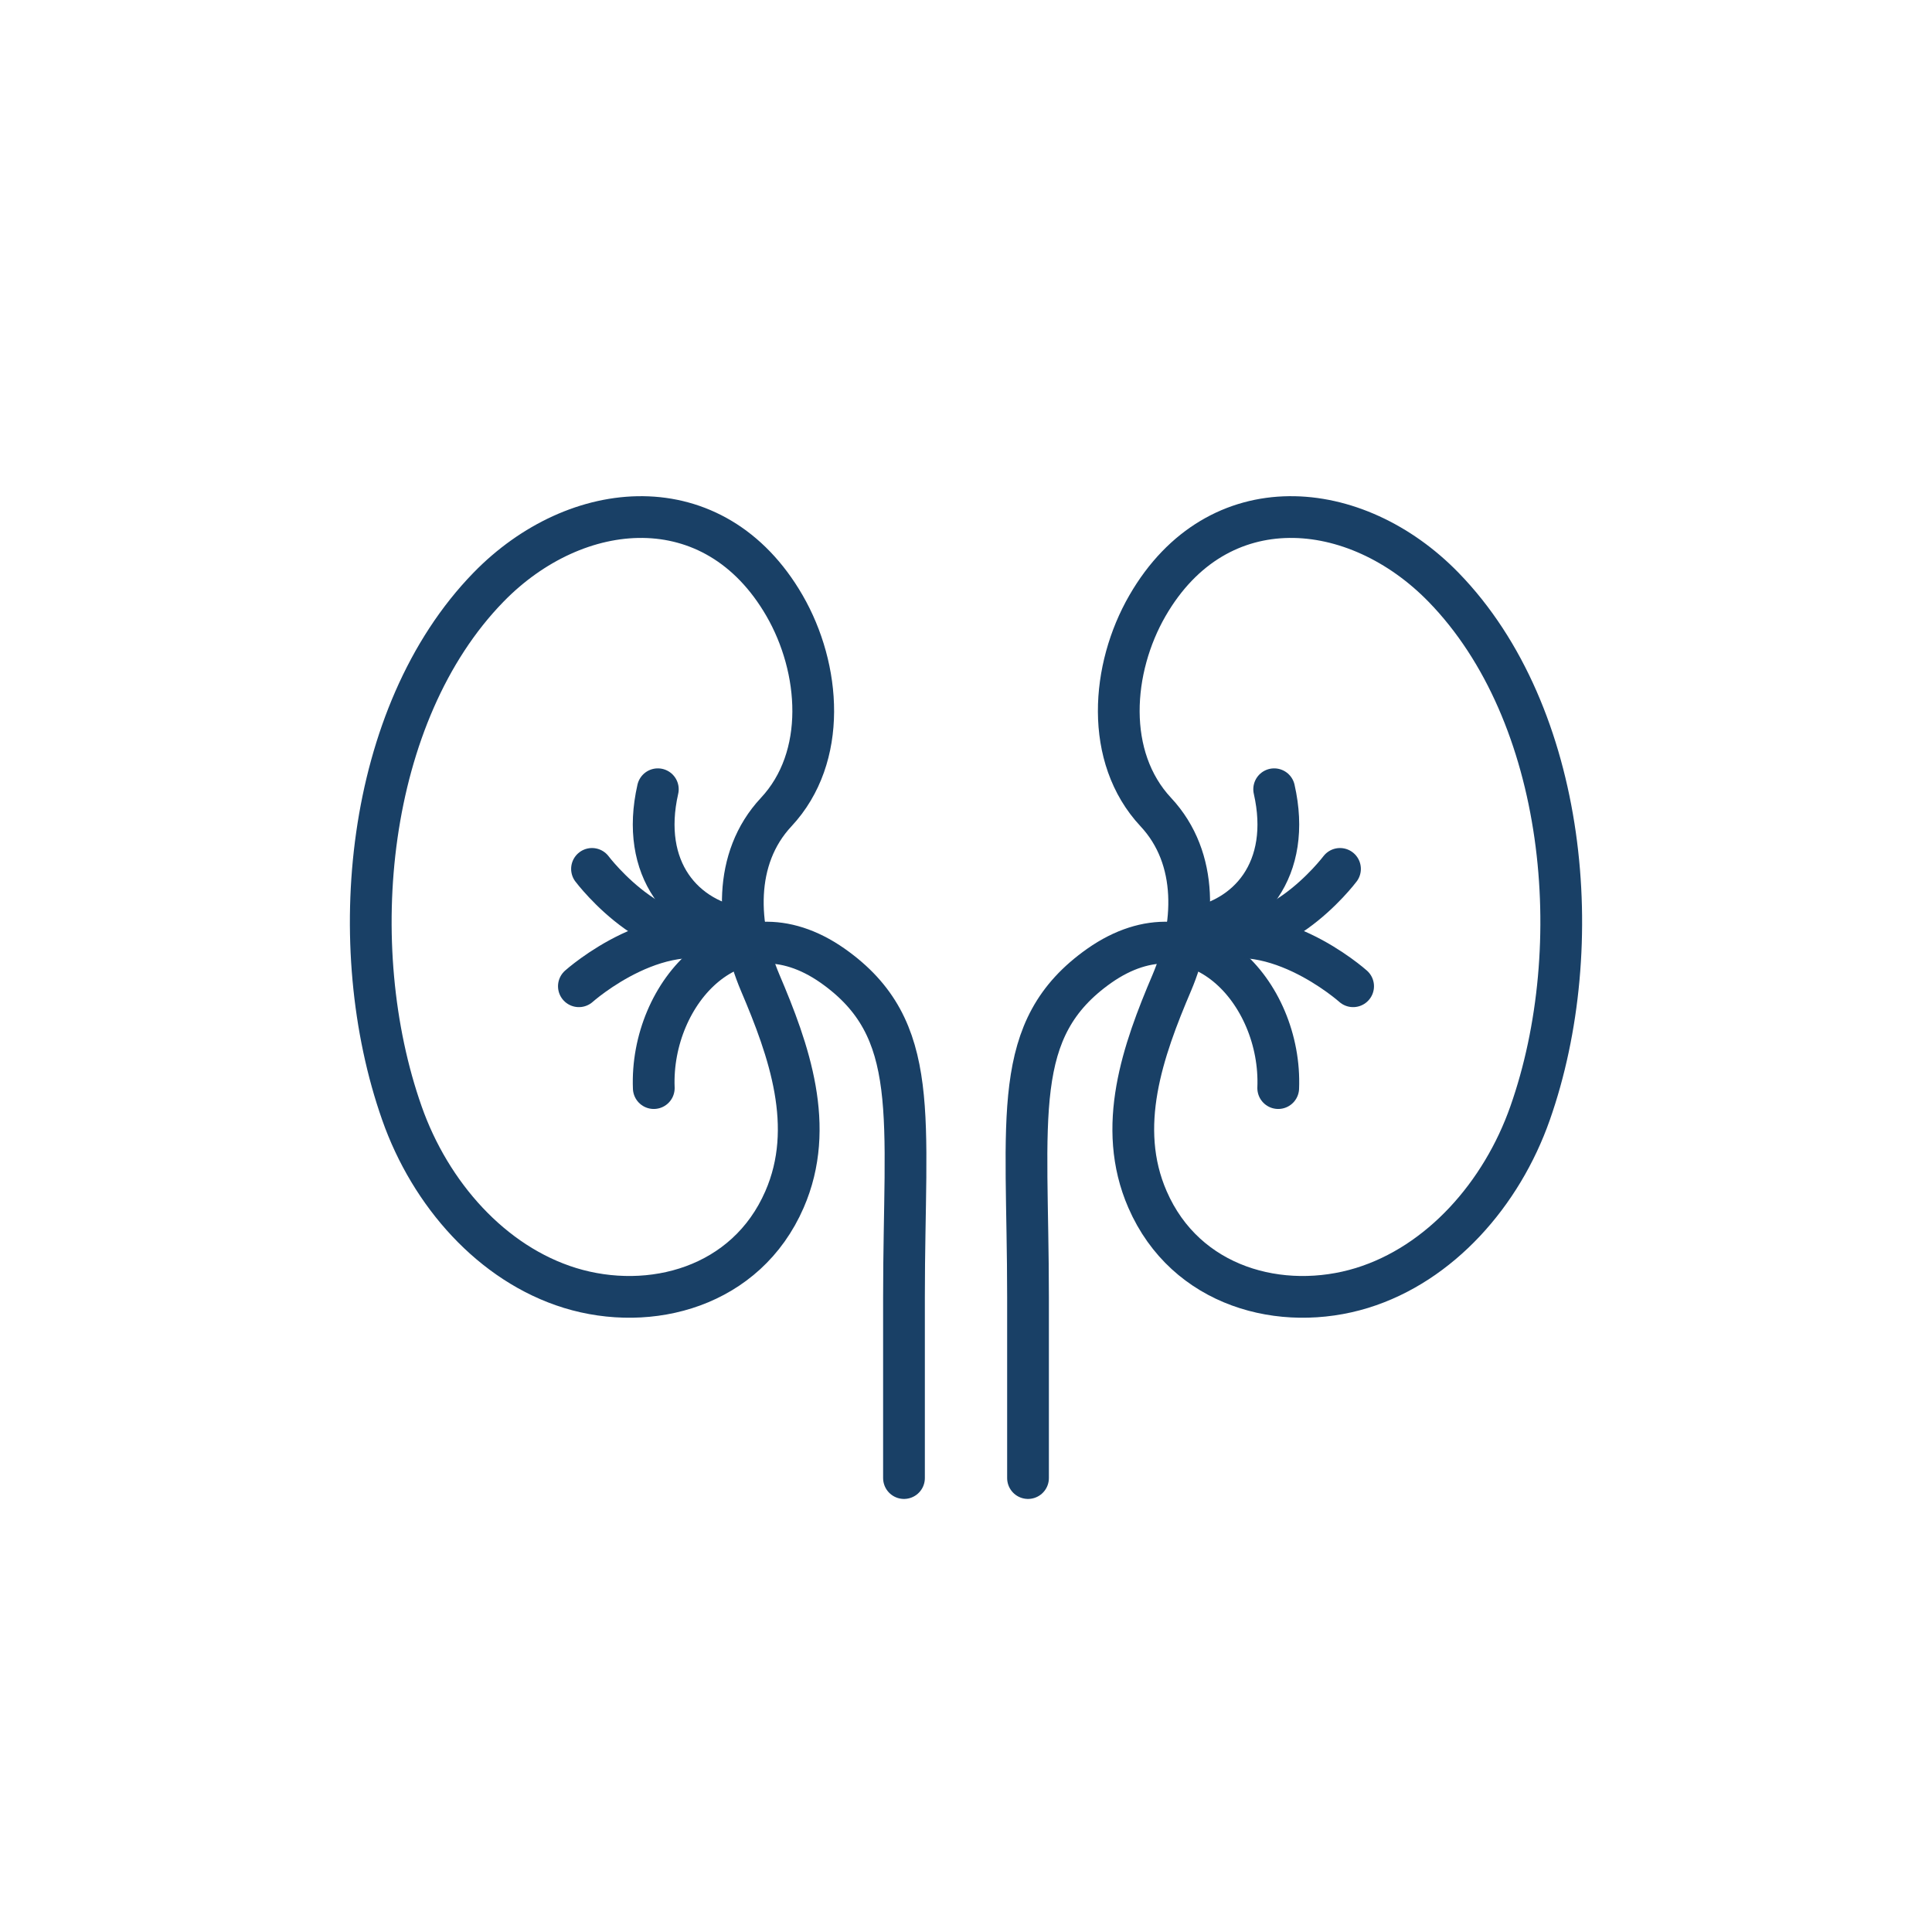 <svg width="81" height="80" viewBox="0 0 81 80" fill="none" xmlns="http://www.w3.org/2000/svg">
<path d="M32.54 34.05C34.7 31.74 34.41 28.02 32.89 25.39C29.94 20.29 24.15 20.85 20.48 24.62C15.3 29.94 14.39 39.68 16.85 46.67C18.04 50.06 20.62 52.99 23.9 54C27.26 55.03 31.29 53.97 32.89 50.29C34.22 47.24 33.08 44.04 31.87 41.2C30.88 38.86 30.72 36 32.54 34.05Z" stroke="#194066" stroke-width="1.75" stroke-miterlimit="10" stroke-linecap="round" stroke-linejoin="round"/>
<path d="M37.9 61.97C37.9 61.97 37.9 54.38 37.9 54.37C37.9 46.79 38.67 43.14 34.91 40.49C30.83 37.63 27.25 41.62 27.41 45.62" stroke="#194066" stroke-width="1.75" stroke-miterlimit="10" stroke-linecap="round" stroke-linejoin="round"/>
<path d="M31.24 38.96C28.63 38.61 26.82 36.43 27.58 33.09" stroke="#194066" stroke-width="1.75" stroke-miterlimit="10" stroke-linecap="round" stroke-linejoin="round"/>
<path d="M24.27 41.35C24.27 41.35 27.85 38.15 30.9 39.73" stroke="#194066" stroke-width="1.75" stroke-miterlimit="10" stroke-linecap="round" stroke-linejoin="round"/>
<path d="M24.82 36.43C24.82 36.43 27.84 40.44 30.89 38.86" stroke="#194066" stroke-width="1.75" stroke-miterlimit="10" stroke-linecap="round" stroke-linejoin="round"/>
<path d="M48.46 34.05C46.3 31.74 46.59 28.02 48.11 25.39C51.06 20.29 56.85 20.85 60.52 24.62C65.7 29.94 66.61 39.68 64.15 46.67C62.96 50.06 60.38 52.99 57.1 54C53.74 55.03 49.71 53.97 48.11 50.29C46.78 47.24 47.92 44.04 49.13 41.2C50.12 38.86 50.28 36 48.46 34.05Z" stroke="#194066" stroke-width="1.75" stroke-miterlimit="10" stroke-linecap="round" stroke-linejoin="round"/>
<path d="M43.1 61.97C43.1 61.97 43.1 54.38 43.1 54.37C43.1 46.79 42.33 43.14 46.09 40.49C50.17 37.63 53.75 41.62 53.59 45.62" stroke="#194066" stroke-width="1.75" stroke-miterlimit="10" stroke-linecap="round" stroke-linejoin="round"/>
<path d="M49.76 38.96C52.37 38.61 54.18 36.43 53.42 33.09" stroke="#194066" stroke-width="1.75" stroke-miterlimit="10" stroke-linecap="round" stroke-linejoin="round"/>
<path d="M56.73 41.35C56.73 41.35 53.15 38.15 50.1 39.73" stroke="#194066" stroke-width="1.75" stroke-miterlimit="10" stroke-linecap="round" stroke-linejoin="round"/>
<path d="M56.18 36.43C56.18 36.43 53.16 40.44 50.11 38.86" stroke="#194066" stroke-width="1.75" stroke-miterlimit="10" stroke-linecap="round" stroke-linejoin="round"/>
</svg>
